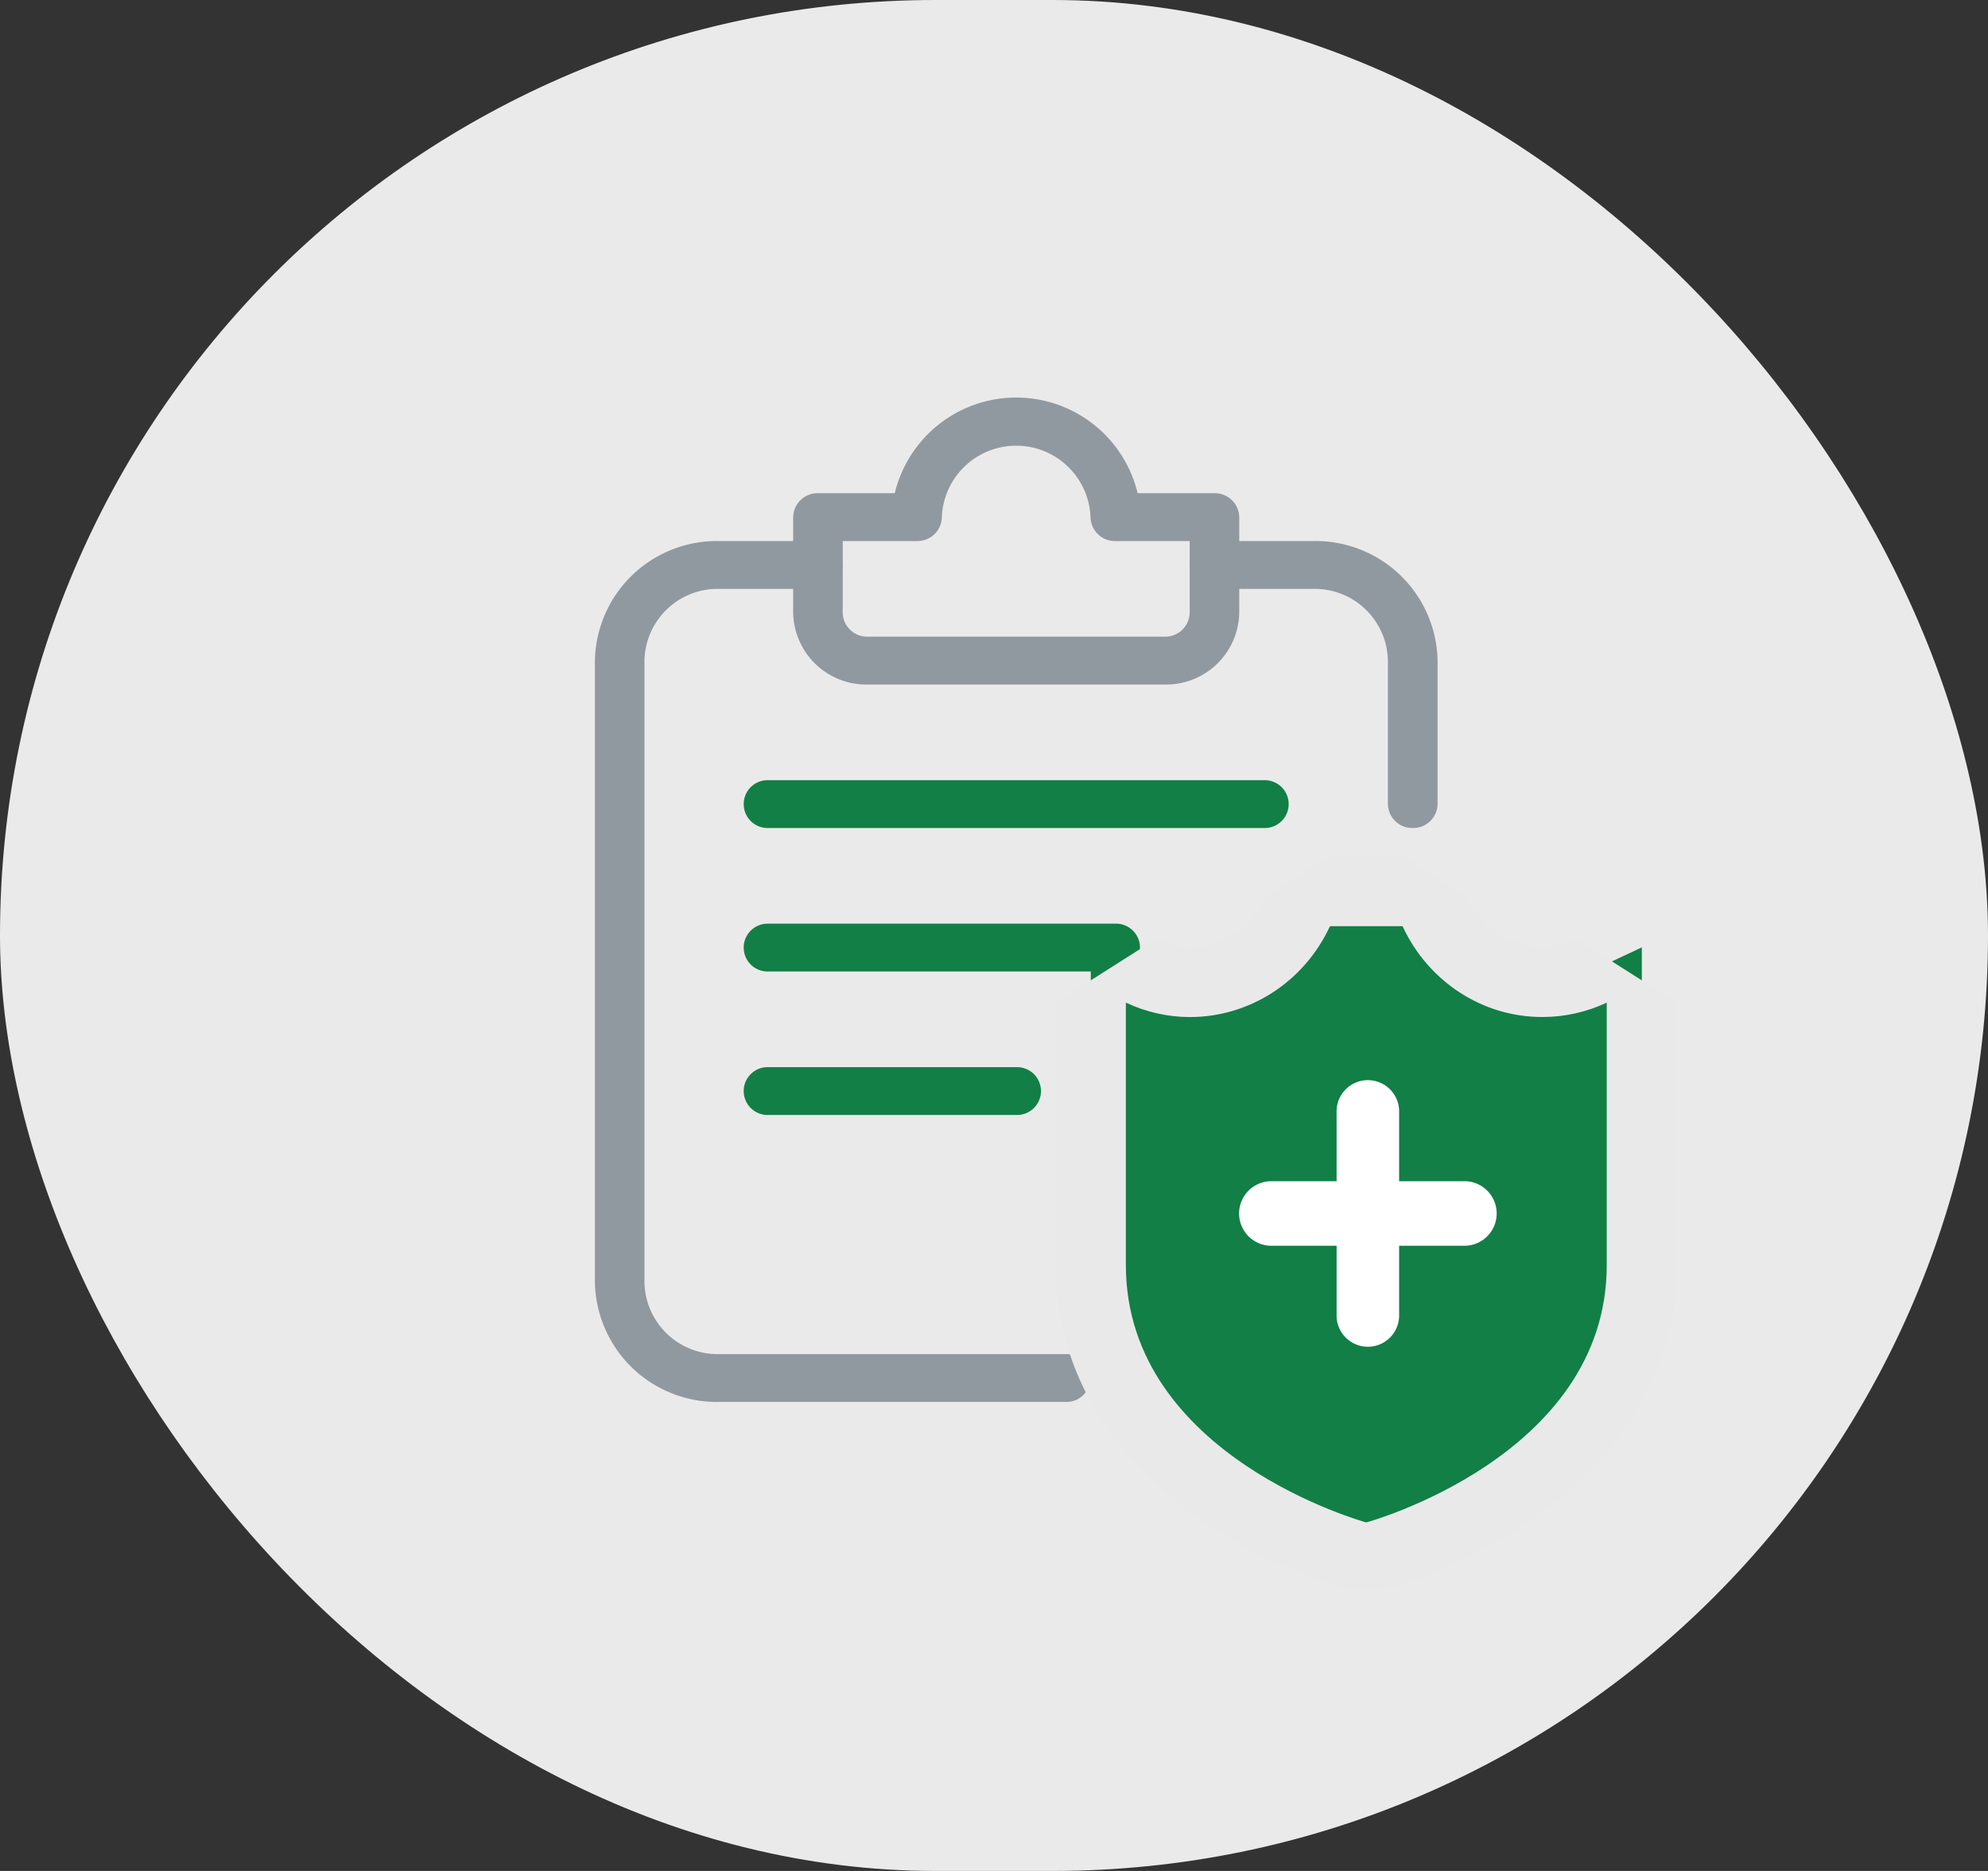 <svg xmlns="http://www.w3.org/2000/svg" width="85" height="80" viewBox="0 0 85 80">
  <rect x="0" y="0" width="85" height="80" fill="#333333" stroke="none"/>
  <g id="Group_4854" data-name="Group 4854" transform="translate(-738 -983)">
    <rect id="Rectangle_2612" data-name="Rectangle 2612" width="85" height="80" rx="40" transform="translate(738 983)" fill="#ebeaea"/>
    <g id="file" transform="translate(763.436 1000)">
      <path id="Path_8643" data-name="Path 8643" d="M20.132,39.81H5.3A5.214,5.214,0,0,1,0,34.7V8.113A5.214,5.214,0,0,1,5.3,3H9.536a1.023,1.023,0,1,1,0,2.045H5.3A3.128,3.128,0,0,0,2.119,8.113V34.7A3.128,3.128,0,0,0,5.3,37.765H20.132a1.023,1.023,0,1,1,0,2.045Z" transform="translate(0 3.135)" fill="#9099a0"/>
      <path id="Path_8644" data-name="Path 8644" d="M21.536,15.27a1.042,1.042,0,0,1-1.06-1.023V8.113A3.128,3.128,0,0,0,17.3,5.045H13.06A1.023,1.023,0,1,1,13.06,3H17.3a5.214,5.214,0,0,1,5.3,5.113v6.135A1.042,1.042,0,0,1,21.536,15.27Z" transform="translate(13.43 3.135)" fill="#9099a0"/>
      <path id="Path_8645" data-name="Path 8645" d="M19.893,12.27H7.179A3.128,3.128,0,0,1,4,9.2V5.113A1.042,1.042,0,0,1,5.06,4.09H8.344a5.34,5.34,0,0,1,10.384,0h3.285a1.042,1.042,0,0,1,1.06,1.023V9.2A3.128,3.128,0,0,1,19.893,12.27ZM6.119,6.135V9.2a1.043,1.043,0,0,0,1.06,1.023H19.893A1.043,1.043,0,0,0,20.953,9.2V6.135H17.774a1.042,1.042,0,0,1-1.06-1.023,3.181,3.181,0,0,0-6.357,0A1.042,1.042,0,0,1,9.3,6.135Z" transform="translate(4.477)" fill="#9099a0"/>
      <path id="Path_8649" data-name="Path 8649" d="M25.251,10.045H4.06A1.023,1.023,0,1,1,4.06,8H25.251a1.023,1.023,0,1,1,0,2.045Z" transform="translate(3.357 8.36)" fill="#127f46"/>
      <path id="Path_8650" data-name="Path 8650" d="M18.893,13.045H4.06A1.023,1.023,0,1,1,4.06,11H18.893a1.023,1.023,0,1,1,0,2.045Z" transform="translate(3.357 11.495)" fill="#127f46"/>
      <path id="Path_8651" data-name="Path 8651" d="M14.655,16.045H4.06A1.023,1.023,0,1,1,4.06,14h10.6a1.023,1.023,0,1,1,0,2.045Z" transform="translate(3.357 14.63)" fill="#127f46"/>
      <g id="Group_23" data-name="Group 23" transform="translate(22.702 22.603)">
        <g id="Path_26" data-name="Path 26" transform="translate(-266.863 -228.988)" fill="#127f46" stroke-linecap="round" stroke-linejoin="bevel">
          <path d="M 277.143 256.038 L 276.749 255.93 C 276.635 255.899 273.91 255.144 271.167 253.302 C 267.37 250.752 265.363 247.354 265.363 243.476 L 265.363 232.256 L 265.363 229.894 L 267.501 230.898 C 268.171 231.213 268.879 231.373 269.607 231.373 C 270.554 231.373 271.483 231.1 272.294 230.583 C 273.131 230.05 273.8 229.28 274.23 228.356 L 274.634 227.488 L 275.59 227.488 L 278.694 227.488 L 279.653 227.488 L 280.055 228.358 C 280.475 229.266 281.131 230.028 281.951 230.562 C 282.764 231.091 283.701 231.371 284.659 231.371 L 284.666 231.371 L 284.742 231.371 C 285.451 231.362 286.138 231.203 286.785 230.899 L 288.924 229.892 L 288.924 232.256 L 288.924 243.476 C 288.924 247.354 286.917 250.752 283.12 253.302 C 280.377 255.144 277.652 255.899 277.538 255.93 L 277.143 256.038 Z" stroke="none"/>
          <path d="M 275.59 228.988 C 274.452 231.437 272.081 232.873 269.607 232.873 C 268.687 232.873 267.754 232.674 266.863 232.256 L 266.863 243.476 C 266.863 251.682 277.143 254.483 277.143 254.483 C 277.143 254.483 287.424 251.682 287.424 243.476 L 287.424 232.256 C 286.562 232.661 285.626 232.871 284.679 232.871 C 284.676 232.871 284.674 232.871 284.671 232.871 L 284.668 232.871 C 284.665 232.871 284.662 232.871 284.659 232.871 C 282.112 232.871 279.791 231.361 278.694 228.988 L 275.59 228.988 M 275.59 225.988 L 278.694 225.988 L 281.417 227.729 C 282.019 229.03 283.292 229.871 284.659 229.871 L 284.668 229.871 L 284.673 229.871 L 284.68 229.871 C 285.188 229.871 285.681 229.76 286.146 229.541 L 290.424 232.256 L 290.424 243.476 C 290.424 245.961 289.709 248.272 288.298 250.345 C 287.229 251.917 285.768 253.331 283.956 254.547 C 281.061 256.492 278.244 257.293 277.932 257.378 L 276.355 257.378 C 276.043 257.293 273.226 256.492 270.331 254.547 C 268.519 253.331 267.058 251.917 265.989 250.345 C 264.578 248.272 263.863 245.961 263.863 243.476 L 263.863 232.256 L 268.139 229.541 C 268.608 229.761 269.102 229.873 269.607 229.873 C 271.003 229.873 272.254 229.049 272.87 227.723 L 275.59 225.988 Z" stroke="none" fill="#e9e9ea"/>
        </g>
        <path id="Union_1" data-name="Union 1" d="M4.177,10V7.071H1.337a1.381,1.381,0,0,1,0-2.76H4.177V1.38a1.338,1.338,0,1,1,2.674,0V4.311H9.693a1.381,1.381,0,0,1,0,2.76H6.851V10a1.338,1.338,0,1,1-2.674,0Z" transform="translate(4.833 6.593)" fill="#fff"/>
      </g>
    </g>
  </g>
</svg>

